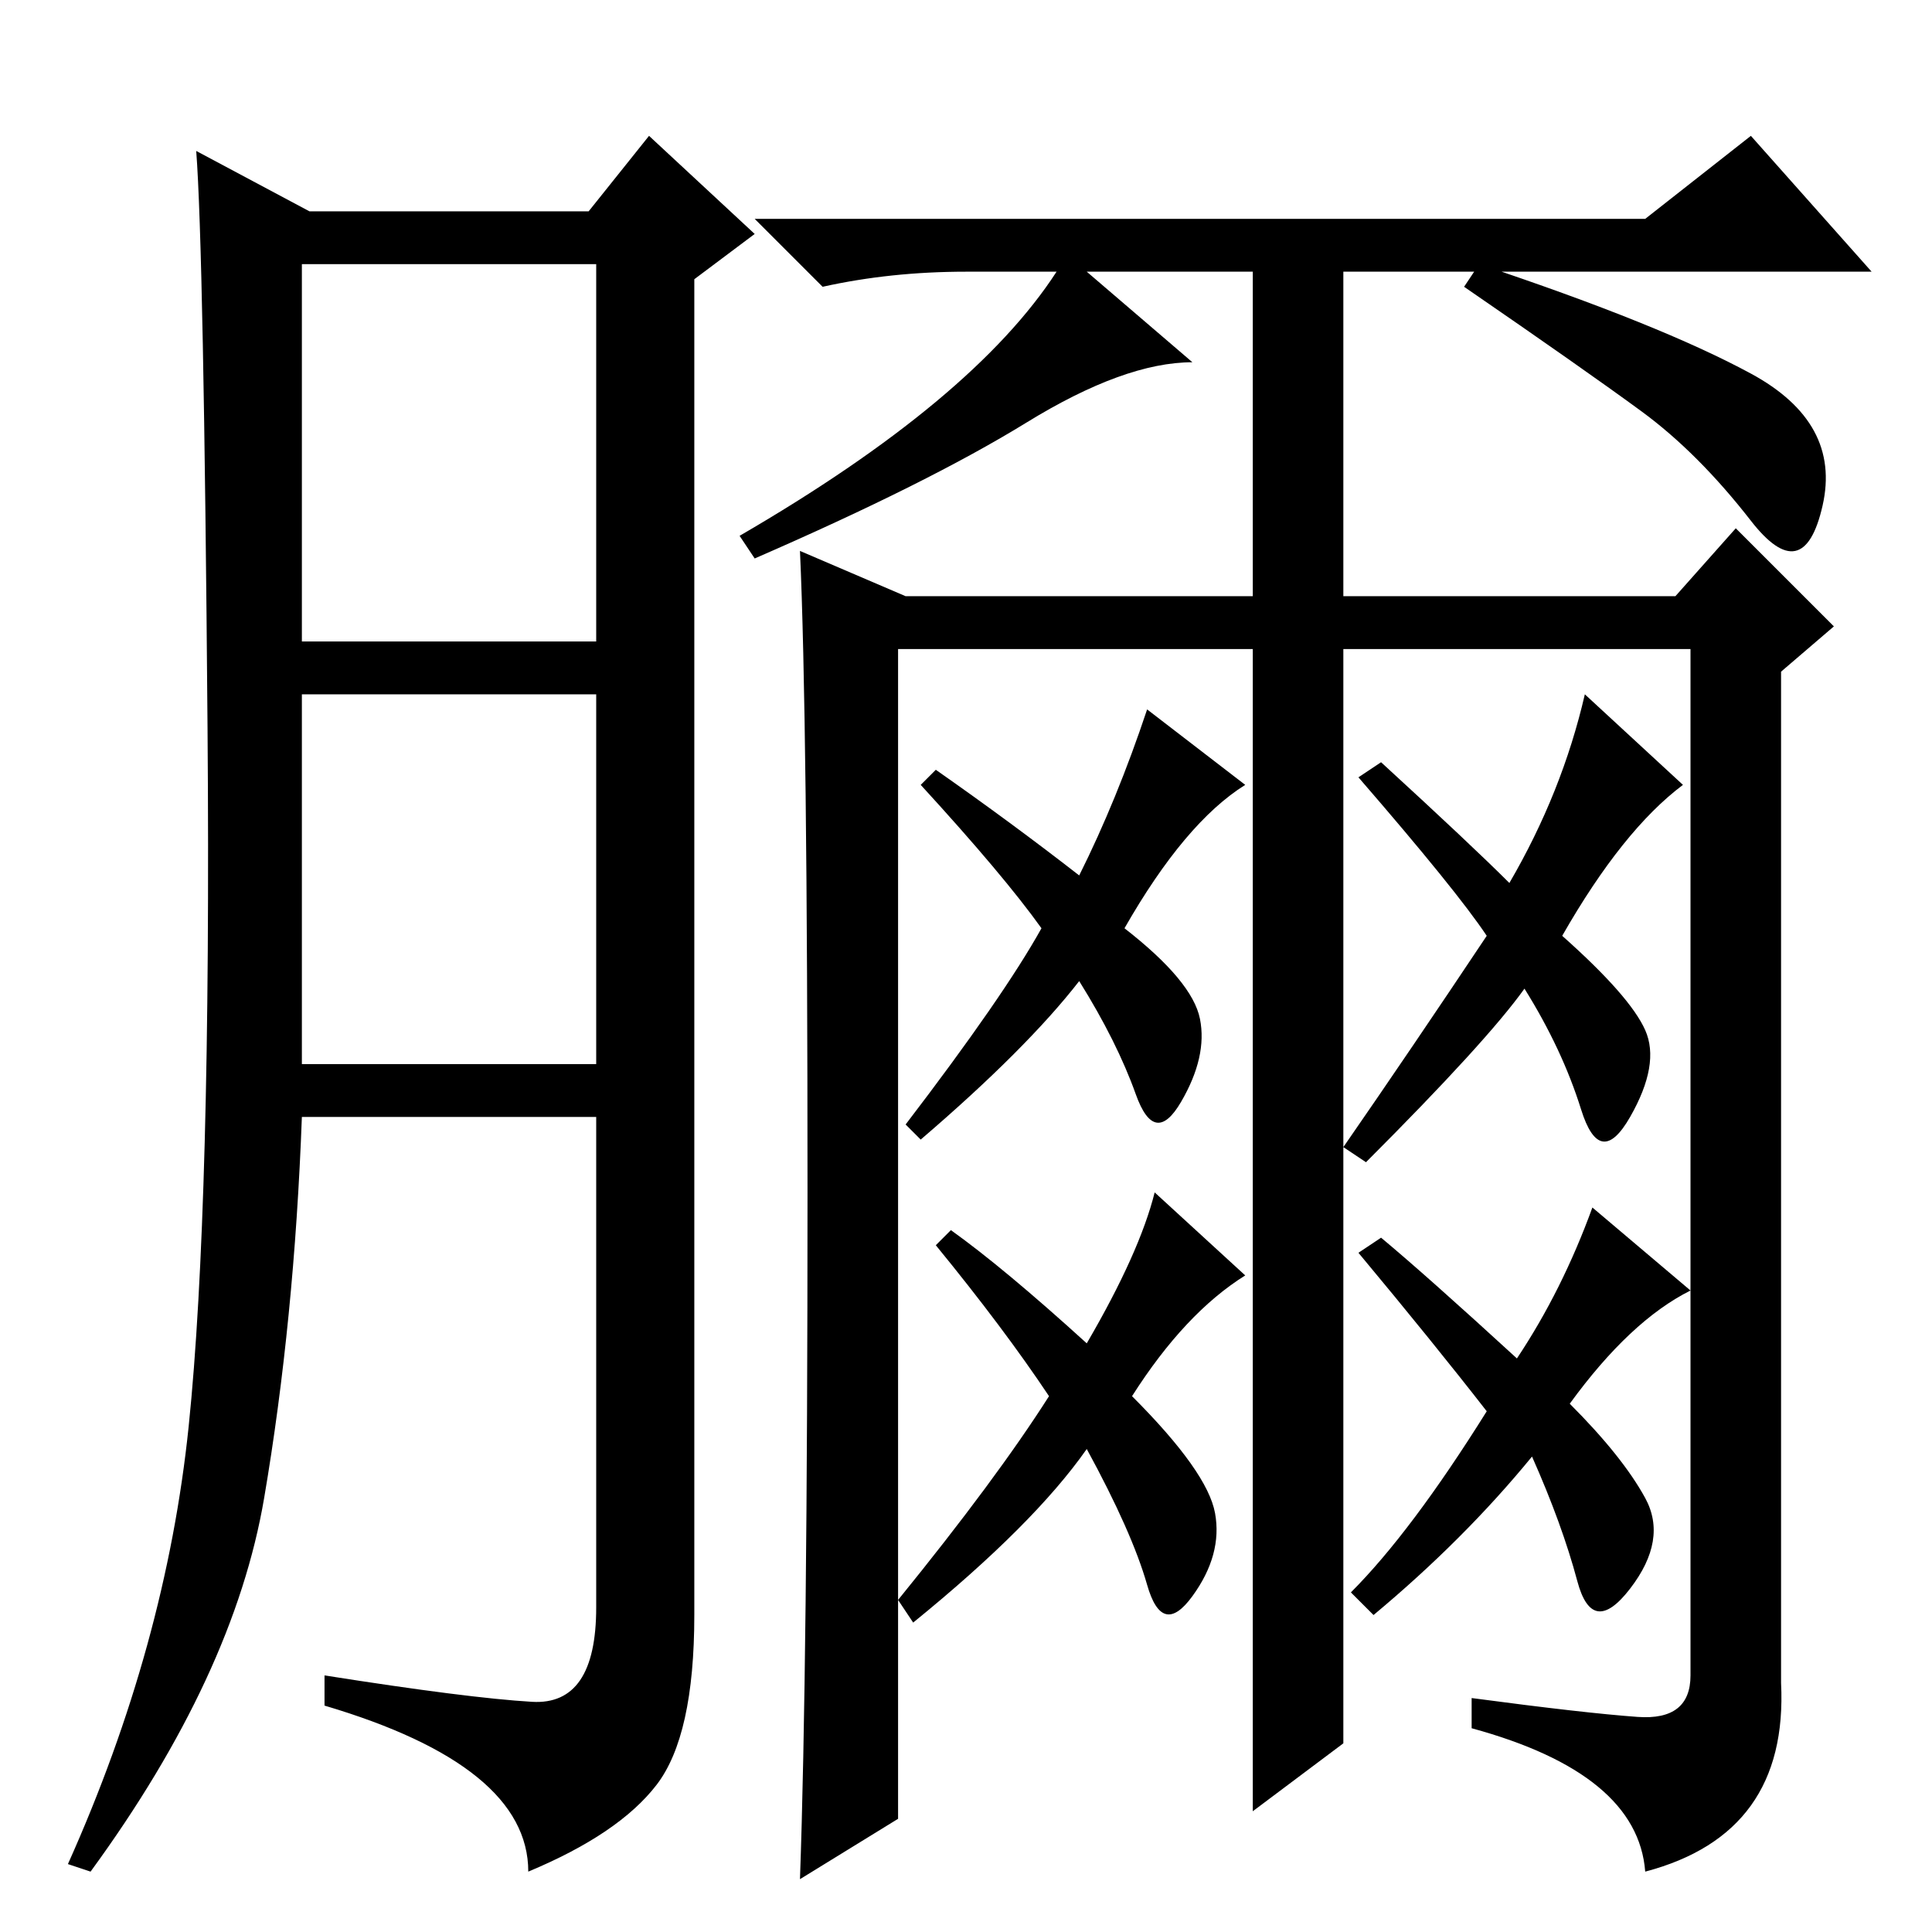 <?xml version="1.0" standalone="no"?>
<!DOCTYPE svg PUBLIC "-//W3C//DTD SVG 1.1//EN" "http://www.w3.org/Graphics/SVG/1.1/DTD/svg11.dtd" >
<svg xmlns="http://www.w3.org/2000/svg" xmlns:xlink="http://www.w3.org/1999/xlink" version="1.1" viewBox="0 -36 256 256">
  <g transform="matrix(1 0 0 -1 0 220)">
   <path fill="currentColor"
d="M178 25l-12 -9v154h-47v-155l-13 -8q1 28 1 91t-1 85l14 -6h46v31v12h-22l14 -12q-9 0 -22 -8t-36 -18l-2 3q31 18 42 35h-12q-10 0 -19 -2l-9 9h118l14 11l16 -18h-70v-43h44l8 9l13 -13l-7 -6v-134q1 -20 -18 -25q-1 13 -23 19v4q15 -2 22 -2.5t7 5.5v136h-46v-145z
M232 206.5q12 -6.5 9.5 -17.5t-9.5 -2t-14.5 14.5t-23.5 16.5l2 3q24 -8 36 -14.5zM143 140q5 10 9 22l13 -10q-8 -5 -16 -19q9 -7 10 -12t-2.5 -11t-6 1t-7.5 15q-7 -9 -21 -21l-2 2q13 17 18 26q-5 7 -16 19l2 2q10 -7 19 -14zM139 71q-6 9 -15 20l2 2q7 -5 18 -15
q7 12 9 20l12 -11q-8 -5 -15 -16q10 -10 11 -15.5t-3 -11t-6 1.5t-8 18q-7 -10 -23 -23l-2 3q13 16 20 27zM218 57.5q3 -5.5 -2 -12t-7 1t-6 16.5q-9 -11 -21 -21l-3 3q8 8 18 24q-7 9 -17 21l3 2q6 -5 18 -16q6 9 10 20l13 -11q-8 -4 -16 -15q7 -7 10 -12.5zM210 164
l13 -12q-8 -6 -16 -20q9 -8 11 -12.5t-2 -11.5t-6.5 1t-7.5 16q-5 -7 -21 -23l-3 2q9 13 19 28q-4 6 -17 21l3 2q12 -11 17 -16q7 12 10 25zM70.5 30.5q8.5 -0.5 8.5 12.5v65h-39q-1 -27 -5 -50.5t-23 -49.5l-3 1q13 29 16 58t2.5 92.5t-1.5 76.5l15 -8h37l8 10l14 -13
l-8 -6v-177q0 -16 -5 -22.5t-17 -11.5q0 14 -27 22v4q19 -3 27.5 -3.5zM40 171h39v50h-39v-50zM40 115h39v49h-39v-49z" />
  </g>

</svg>
